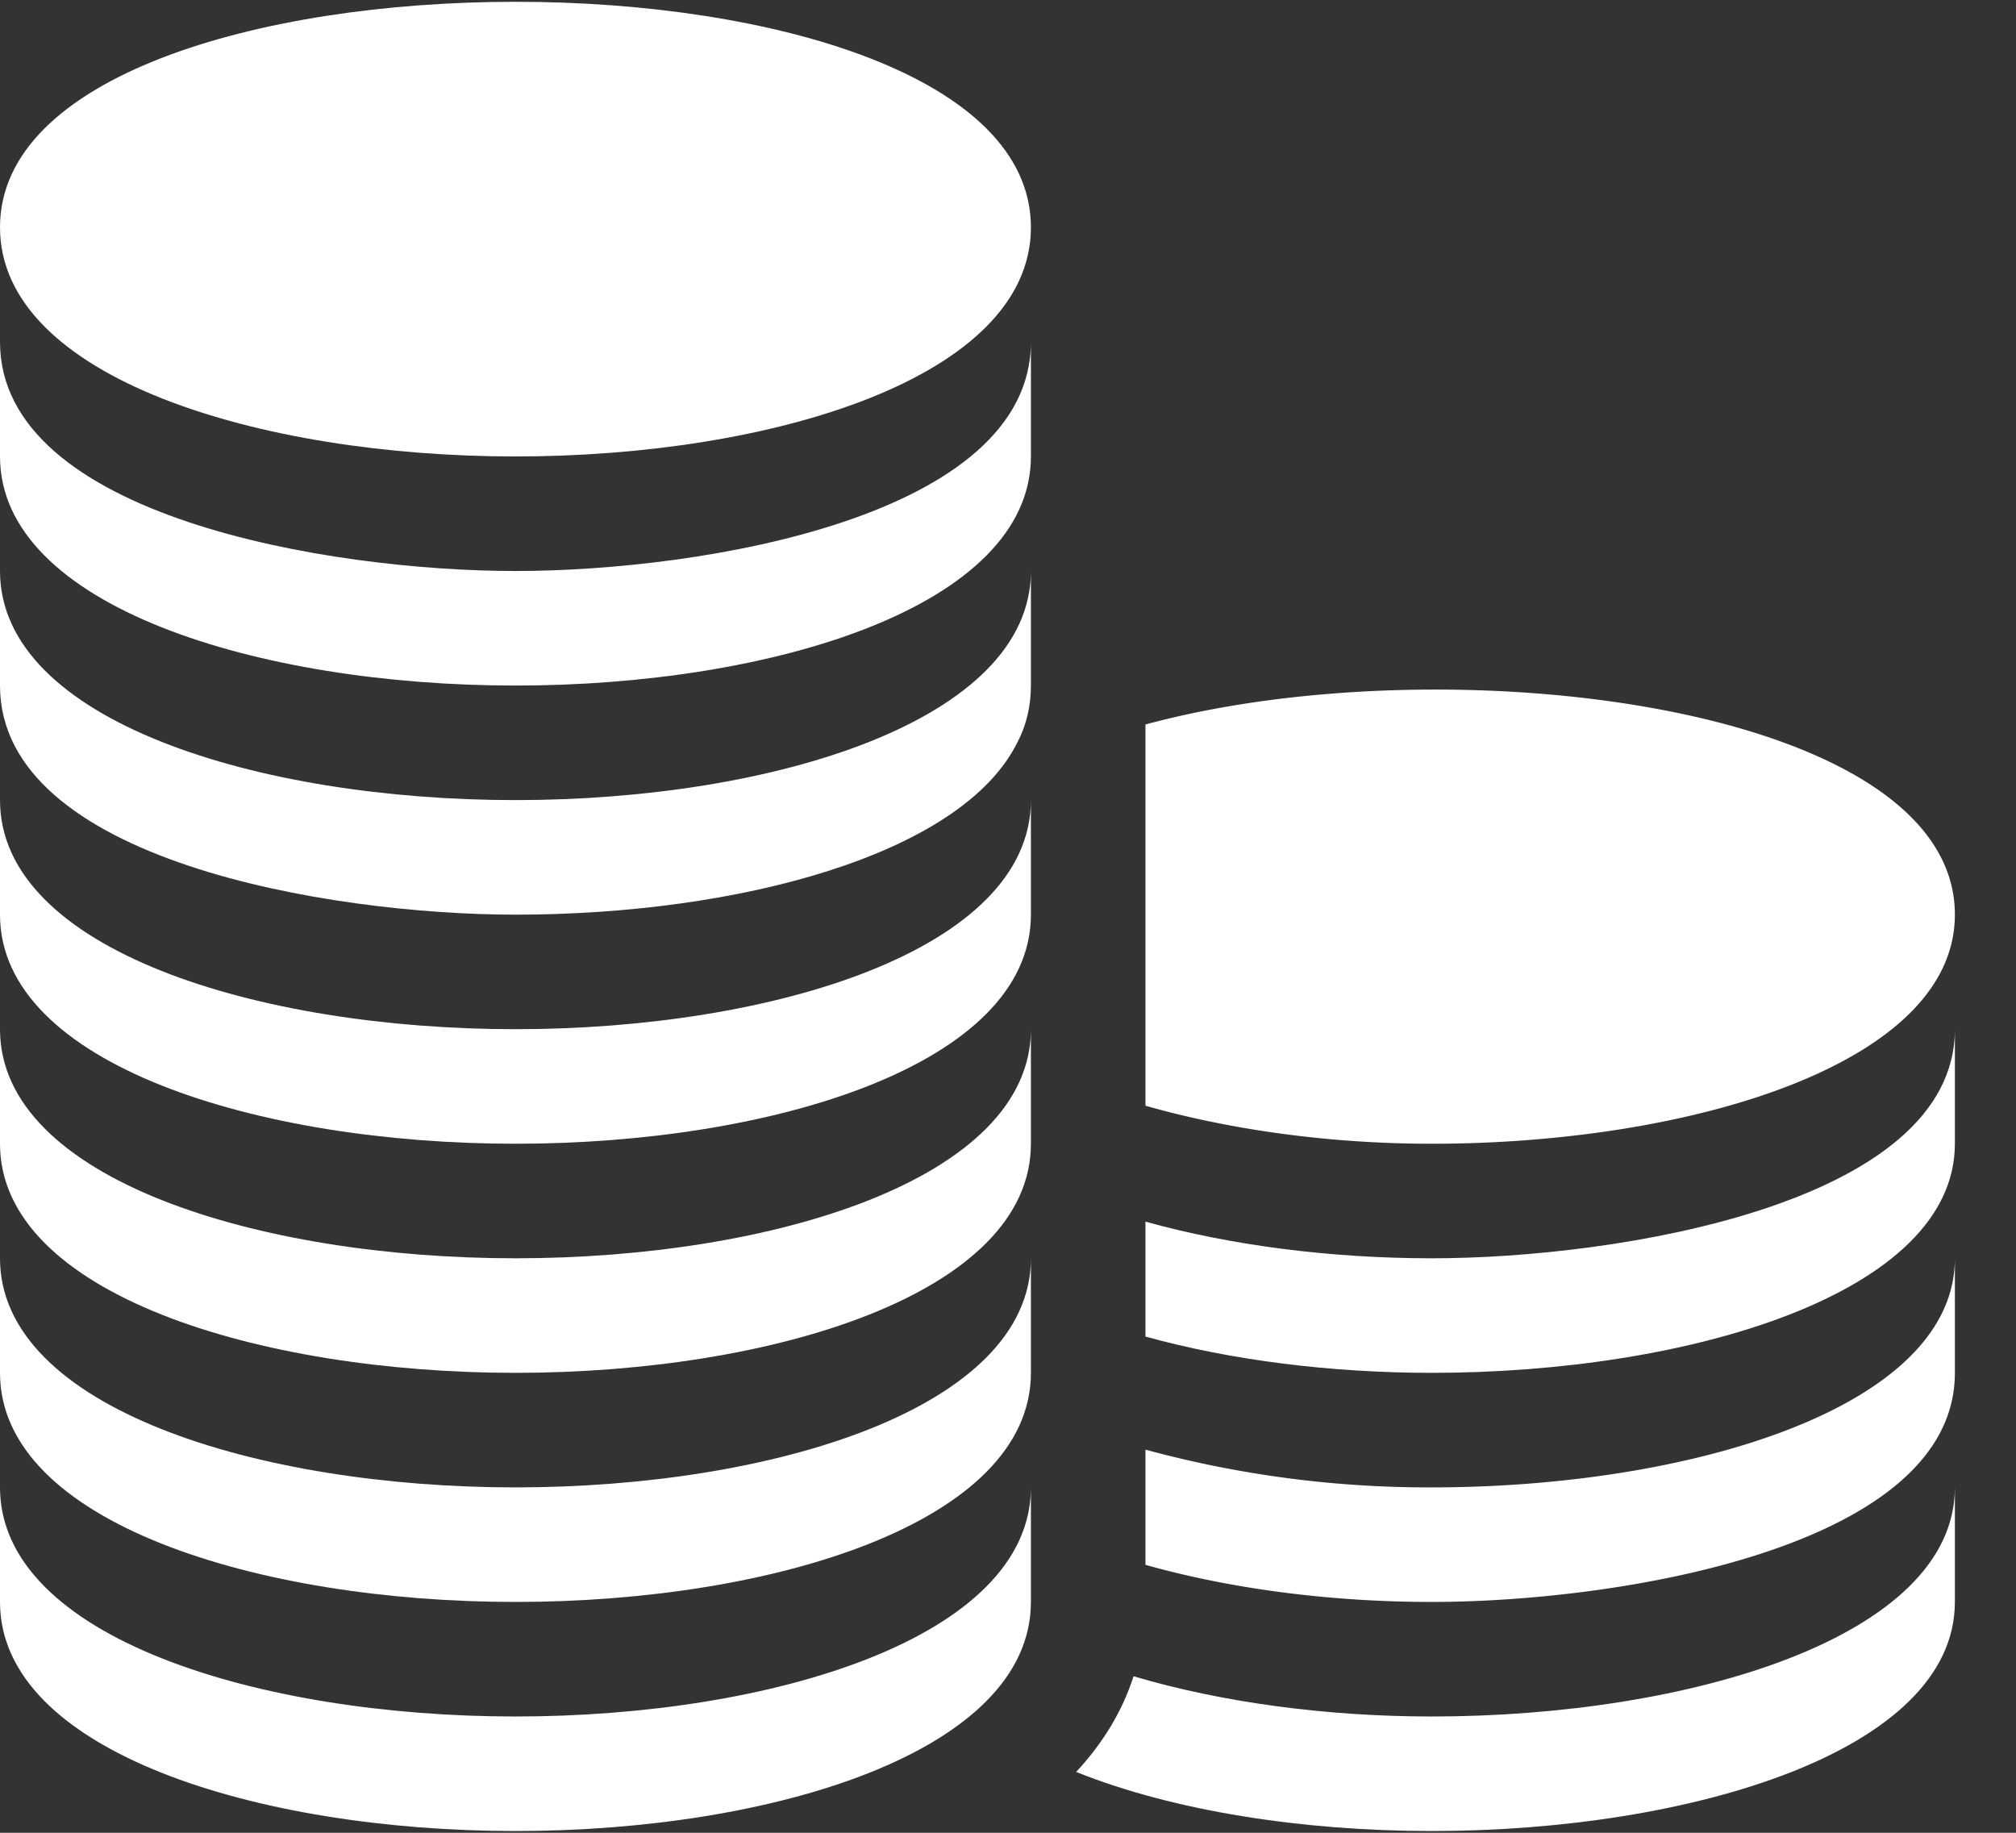 <svg width="22" height="20" viewBox="0 0 22 20" xmlns="http://www.w3.org/2000/svg"><rect x="0" y="0" width="22" height="20" fill="#333333" stroke="none"/><title>007-coin</title><g fill="#FFF" fill-rule="nonzero"><path d="M0 2.481c0 1.641 2.83 2.5 5.625 2.5s5.625-.859 5.625-2.5C11.25-.801 0-.801 0 2.481z"/><path d="M5.625 6.231C3.602 6.231 0 5.638 0 3.731v1.25c0 1.637 2.825 2.5 5.625 2.5s5.625-.863 5.625-2.5v-1.25c0 1.906-3.585 2.5-5.625 2.5zM5.625 11.231c-2.8 0-5.625-.863-5.625-2.5v1.25c0 1.637 2.825 2.5 5.625 2.5s5.625-.863 5.625-2.5v-1.25c0 1.637-2.825 2.5-5.625 2.5z"/><path d="M5.625 13.731c-2.8 0-5.625-.863-5.625-2.5v1.25c0 1.637 2.825 2.5 5.625 2.5s5.625-.863 5.625-2.5v-1.25c0 1.637-2.825 2.5-5.625 2.5z"/><path d="M5.625 16.231c-2.8 0-5.625-.863-5.625-2.5v1.25c0 1.637 2.825 2.5 5.625 2.5s5.625-.863 5.625-2.5v-1.25c0 1.637-2.825 2.5-5.625 2.5z"/><path d="M5.625 18.731c-2.8 0-5.625-.863-5.625-2.5v1.25c0 1.637 2.825 2.5 5.625 2.5s5.625-.863 5.625-2.5v-1.25c0 1.637-2.825 2.5-5.625 2.5zM5.625 8.731c-2.8 0-5.625-.863-5.625-2.5v1.25c0 1.907 3.602 2.5 5.625 2.5 2.425 0 4.863-.65 5.475-1.875.1-.188.15-.4.15-.625v-1.25c0 1.637-2.825 2.5-5.625 2.5zM15.625 18.731c-1.15 0-2.294-.154-3.255-.439-.125.39-.34.736-.626 1.044 1.059.426 2.472.645 3.881.645 2.8 0 5.708-.863 5.708-2.5v-1.25c0 1.637-2.908 2.5-5.708 2.5zM15.625 13.731c-1.099 0-2.192-.14-3.125-.4v1.254c.933.259 2.028.396 3.125.396 2.8 0 5.708-.863 5.708-2.5v-1.25c0 1.907-3.685 2.5-5.708 2.5z"/><path d="M15.625 16.231a11.77 11.77 0 0 1-3.125-.412v1.257c.932.263 2.023.405 3.125.405 2.04 0 5.708-.595 5.708-2.5v-1.25c0 1.637-2.908 2.5-5.708 2.5zM12.5 7.906v4.16c.934.266 2.021.415 3.125.415 2.795 0 5.708-.859 5.708-2.5 0-2.285-5.523-2.973-8.833-2.075z"/></g></svg>
